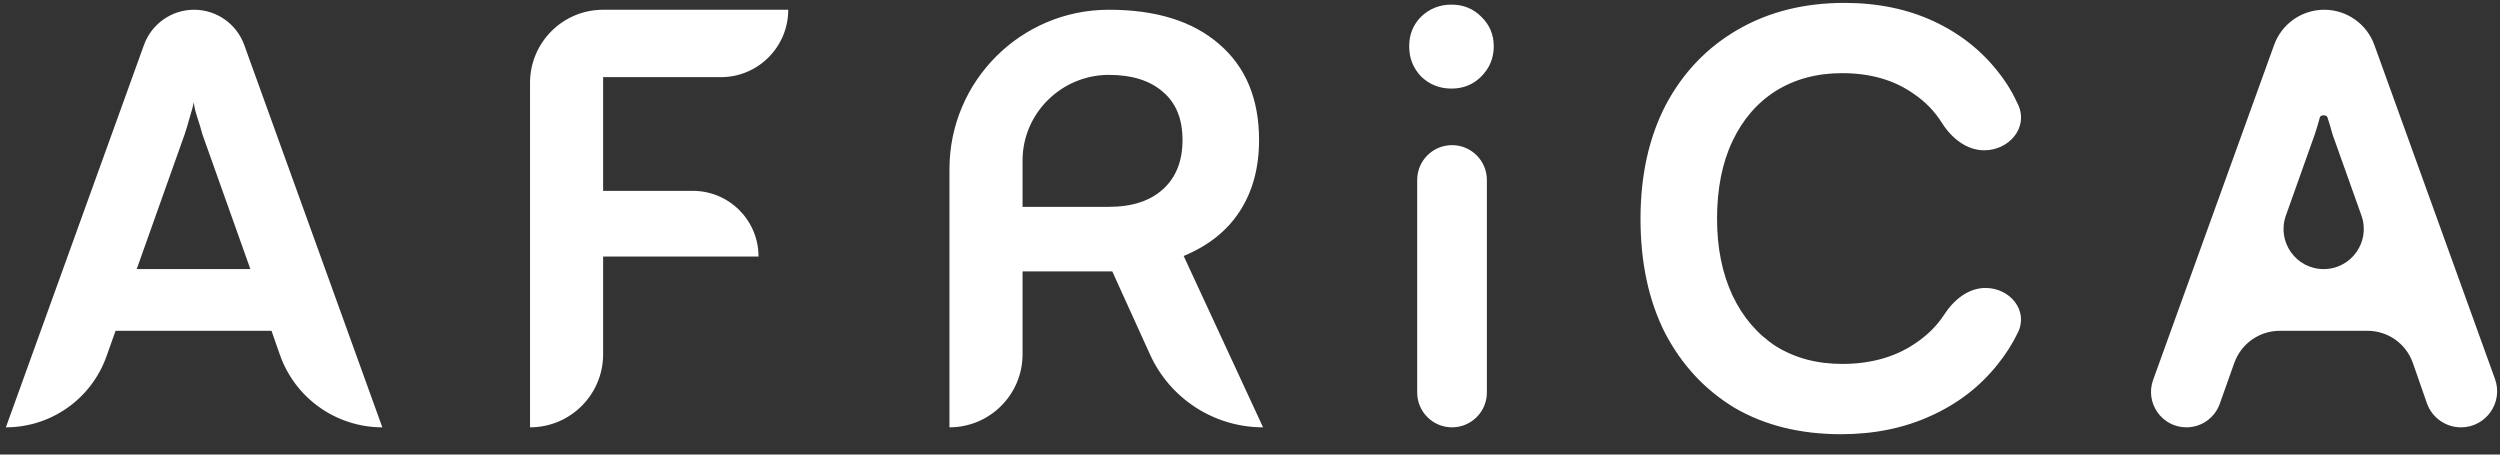 <svg width="88" height="16" viewBox="0 0 88 16" fill="none" xmlns="http://www.w3.org/2000/svg">
<rect x="0" y="0" width="88" height="16" fill="#333333" stroke="none"/>
<path id="Vector" d="M3.749 12.541C3.217 14.04 1.798 15.042 0.207 15.042L5.068 1.582C5.337 0.839 6.042 0.343 6.832 0.343C7.623 0.343 8.328 0.839 8.597 1.582L13.458 15.042C11.832 15.042 10.384 14.014 9.849 12.479L9.557 11.644H4.068L3.749 12.541ZM6.5 4.727L4.812 9.472H8.813L7.124 4.727C7.07 4.526 7.01 4.325 6.943 4.124C6.876 3.923 6.836 3.748 6.822 3.601C6.796 3.735 6.749 3.909 6.681 4.124C6.628 4.325 6.567 4.526 6.5 4.727ZM21.23 0.343V12.469C21.23 13.89 20.078 15.042 18.657 15.042V2.917C18.657 1.496 19.809 0.343 21.23 0.343ZM27.746 0.343C27.746 1.654 26.683 2.716 25.373 2.716H18.858C18.858 1.406 19.92 0.343 21.23 0.343H27.746ZM26.7 9.03H18.817V6.718H24.387C25.664 6.718 26.7 7.753 26.7 9.03ZM35.994 12.469C35.994 13.89 34.842 15.042 33.421 15.042V7.693V5.954C33.421 2.855 35.933 0.343 39.031 0.343C40.693 0.343 41.986 0.746 42.912 1.55C43.85 2.354 44.319 3.48 44.319 4.928C44.319 5.907 44.091 6.745 43.636 7.442C43.194 8.125 42.537 8.648 41.665 9.01L44.46 15.042C42.746 15.042 41.19 14.04 40.481 12.479L39.152 9.553H35.994V12.469ZM39.031 2.636C37.368 2.636 35.994 3.984 35.994 5.647V7.281H39.031C39.849 7.281 40.486 7.073 40.941 6.657C41.397 6.242 41.625 5.665 41.625 4.928C41.625 4.191 41.397 3.628 40.941 3.239C40.486 2.837 39.849 2.636 39.031 2.636ZM51.112 15.042C50.434 15.042 49.885 14.493 49.885 13.816V6.335C49.885 5.658 50.434 5.109 51.112 5.109C51.789 5.109 52.338 5.658 52.338 6.335V13.816C52.338 14.493 51.789 15.042 51.112 15.042ZM51.092 3.118C50.676 3.118 50.321 2.978 50.026 2.696C49.744 2.401 49.603 2.046 49.603 1.63C49.603 1.215 49.744 0.866 50.026 0.585C50.321 0.303 50.676 0.163 51.092 0.163C51.507 0.163 51.856 0.303 52.137 0.585C52.432 0.866 52.58 1.215 52.58 1.63C52.58 2.046 52.432 2.401 52.137 2.696C51.856 2.978 51.507 3.118 51.092 3.118ZM64.804 15.284C63.369 15.284 62.123 14.975 61.063 14.359C60.018 13.729 59.2 12.851 58.611 11.725C58.034 10.585 57.746 9.245 57.746 7.703C57.746 6.175 58.041 4.841 58.631 3.701C59.234 2.562 60.078 1.677 61.164 1.047C62.25 0.417 63.504 0.102 64.925 0.102C66.091 0.102 67.136 0.317 68.061 0.746C68.986 1.175 69.75 1.778 70.353 2.555C70.631 2.907 70.862 3.29 71.046 3.704C71.399 4.5 70.716 5.29 69.846 5.29C69.217 5.29 68.69 4.857 68.355 4.324C68.098 3.916 67.766 3.574 67.358 3.299C66.674 2.817 65.836 2.575 64.844 2.575C63.959 2.575 63.181 2.783 62.511 3.199C61.854 3.614 61.345 4.204 60.983 4.968C60.621 5.732 60.44 6.644 60.44 7.703C60.44 8.722 60.621 9.62 60.983 10.397C61.345 11.162 61.854 11.758 62.511 12.187C63.181 12.603 63.959 12.81 64.844 12.81C65.849 12.81 66.707 12.569 67.418 12.086C67.842 11.804 68.183 11.464 68.442 11.066C68.773 10.556 69.283 10.136 69.891 10.136C70.749 10.136 71.407 10.928 71.033 11.7C70.839 12.101 70.599 12.478 70.313 12.831C69.696 13.608 68.913 14.211 67.961 14.64C67.022 15.069 65.97 15.284 64.804 15.284ZM78.136 14.213C77.96 14.71 77.489 15.042 76.962 15.042C76.099 15.042 75.497 14.185 75.79 13.373L80.049 1.582C80.317 0.839 81.023 0.343 81.813 0.343C82.603 0.343 83.309 0.839 83.577 1.582L87.823 13.339C88.123 14.168 87.508 15.042 86.627 15.042C86.086 15.042 85.604 14.7 85.426 14.19L84.933 12.777C84.696 12.098 84.056 11.644 83.338 11.644H80.25C79.529 11.644 78.887 12.098 78.646 12.777L78.136 14.213ZM81.481 4.727L80.463 7.588C80.136 8.507 80.817 9.472 81.793 9.472C82.768 9.472 83.45 8.507 83.123 7.587L82.104 4.727C82.05 4.526 81.99 4.325 81.924 4.124C81.895 4.038 81.689 4.038 81.662 4.124C81.608 4.325 81.548 4.526 81.481 4.727Z" fill="white"/>
</svg>
